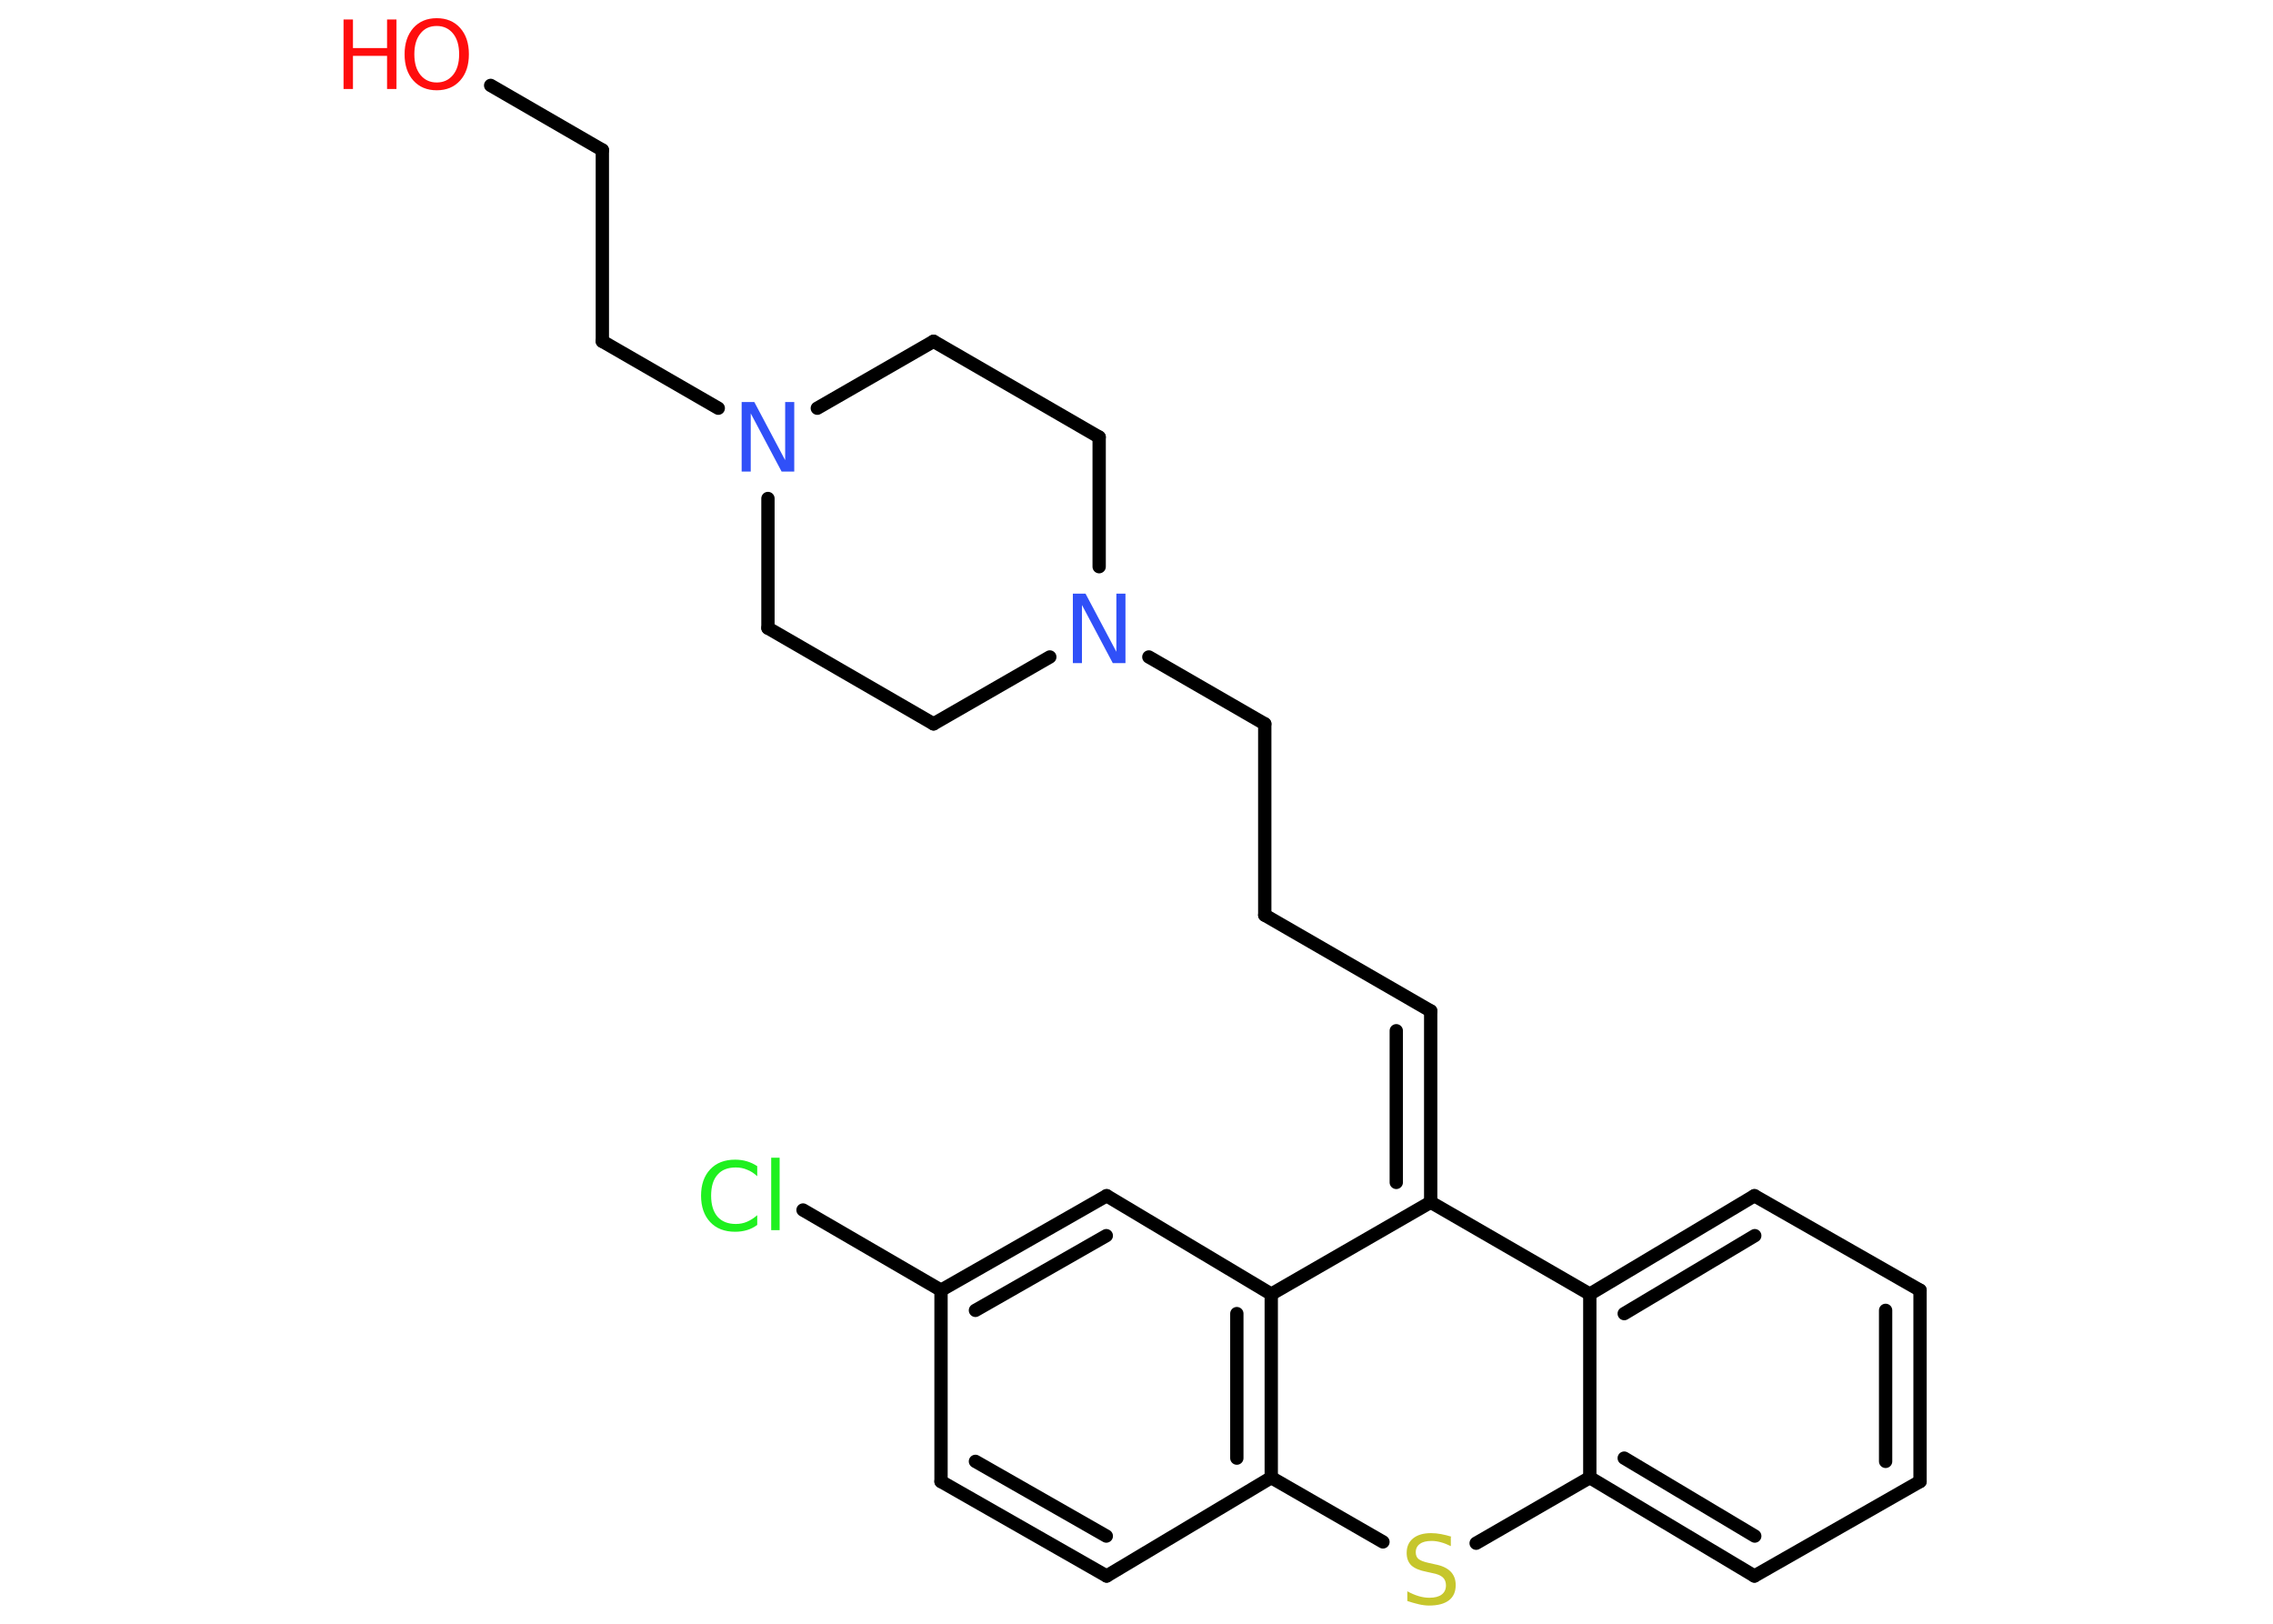 <?xml version='1.0' encoding='UTF-8'?>
<!DOCTYPE svg PUBLIC "-//W3C//DTD SVG 1.1//EN" "http://www.w3.org/Graphics/SVG/1.1/DTD/svg11.dtd">
<svg version='1.2' xmlns='http://www.w3.org/2000/svg' xmlns:xlink='http://www.w3.org/1999/xlink' width='70.0mm' height='50.0mm' viewBox='0 0 70.0 50.0'>
  <desc>Generated by the Chemistry Development Kit (http://github.com/cdk)</desc>
  <g stroke-linecap='round' stroke-linejoin='round' stroke='#000000' stroke-width='.41' fill='#FF0D0D'>
    <rect x='.0' y='.0' width='70.0' height='50.0' fill='#FFFFFF' stroke='none'/>
    <g id='mol1' class='mol'>
      <line id='mol1bnd1' class='bond' x1='15.11' y1='2.63' x2='18.55' y2='4.62'/>
      <line id='mol1bnd2' class='bond' x1='18.55' y1='4.62' x2='18.55' y2='10.51'/>
      <line id='mol1bnd3' class='bond' x1='18.55' y1='10.51' x2='22.12' y2='12.57'/>
      <line id='mol1bnd4' class='bond' x1='23.65' y1='15.35' x2='23.65' y2='19.34'/>
      <line id='mol1bnd5' class='bond' x1='23.65' y1='19.34' x2='28.75' y2='22.29'/>
      <line id='mol1bnd6' class='bond' x1='28.75' y1='22.29' x2='32.33' y2='20.23'/>
      <line id='mol1bnd7' class='bond' x1='35.38' y1='20.23' x2='38.95' y2='22.29'/>
      <line id='mol1bnd8' class='bond' x1='38.95' y1='22.29' x2='38.95' y2='28.18'/>
      <line id='mol1bnd9' class='bond' x1='38.95' y1='28.18' x2='44.06' y2='31.13'/>
      <g id='mol1bnd10' class='bond'>
        <line x1='44.06' y1='31.13' x2='44.06' y2='37.02'/>
        <line x1='43.0' y1='31.74' x2='43.0' y2='36.41'/>
      </g>
      <line id='mol1bnd11' class='bond' x1='44.06' y1='37.02' x2='48.96' y2='39.85'/>
      <g id='mol1bnd12' class='bond'>
        <line x1='54.03' y1='36.82' x2='48.96' y2='39.85'/>
        <line x1='54.04' y1='38.05' x2='50.02' y2='40.45'/>
      </g>
      <line id='mol1bnd13' class='bond' x1='54.03' y1='36.82' x2='59.13' y2='39.73'/>
      <g id='mol1bnd14' class='bond'>
        <line x1='59.13' y1='45.62' x2='59.13' y2='39.73'/>
        <line x1='58.07' y1='45.0' x2='58.07' y2='40.35'/>
      </g>
      <line id='mol1bnd15' class='bond' x1='59.13' y1='45.62' x2='54.03' y2='48.53'/>
      <g id='mol1bnd16' class='bond'>
        <line x1='48.96' y1='45.5' x2='54.03' y2='48.53'/>
        <line x1='50.02' y1='44.9' x2='54.04' y2='47.3'/>
      </g>
      <line id='mol1bnd17' class='bond' x1='48.96' y1='39.85' x2='48.96' y2='45.5'/>
      <line id='mol1bnd18' class='bond' x1='48.96' y1='45.5' x2='45.46' y2='47.52'/>
      <line id='mol1bnd19' class='bond' x1='42.59' y1='47.48' x2='39.15' y2='45.5'/>
      <g id='mol1bnd20' class='bond'>
        <line x1='39.15' y1='45.5' x2='39.15' y2='39.85'/>
        <line x1='38.09' y1='44.9' x2='38.09' y2='40.45'/>
      </g>
      <line id='mol1bnd21' class='bond' x1='44.06' y1='37.02' x2='39.15' y2='39.85'/>
      <line id='mol1bnd22' class='bond' x1='39.15' y1='39.85' x2='34.08' y2='36.82'/>
      <g id='mol1bnd23' class='bond'>
        <line x1='34.08' y1='36.82' x2='28.98' y2='39.73'/>
        <line x1='34.07' y1='38.05' x2='30.04' y2='40.35'/>
      </g>
      <line id='mol1bnd24' class='bond' x1='28.98' y1='39.73' x2='24.73' y2='37.26'/>
      <line id='mol1bnd25' class='bond' x1='28.98' y1='39.73' x2='28.98' y2='45.62'/>
      <g id='mol1bnd26' class='bond'>
        <line x1='28.98' y1='45.62' x2='34.08' y2='48.53'/>
        <line x1='30.04' y1='45.0' x2='34.07' y2='47.3'/>
      </g>
      <line id='mol1bnd27' class='bond' x1='39.15' y1='45.5' x2='34.08' y2='48.53'/>
      <line id='mol1bnd28' class='bond' x1='33.85' y1='17.45' x2='33.85' y2='13.46'/>
      <line id='mol1bnd29' class='bond' x1='33.85' y1='13.46' x2='28.75' y2='10.51'/>
      <line id='mol1bnd30' class='bond' x1='25.17' y1='12.57' x2='28.75' y2='10.51'/>
      <g id='mol1atm1' class='atom'>
        <path d='M13.45 .8q-.32 .0 -.5 .23q-.19 .23 -.19 .64q.0 .41 .19 .64q.19 .23 .5 .23q.31 .0 .5 -.23q.19 -.23 .19 -.64q.0 -.41 -.19 -.64q-.19 -.23 -.5 -.23zM13.45 .56q.45 .0 .72 .3q.27 .3 .27 .81q.0 .51 -.27 .81q-.27 .3 -.72 .3q-.45 .0 -.72 -.3q-.27 -.3 -.27 -.81q.0 -.5 .27 -.81q.27 -.3 .72 -.3z' stroke='none'/>
        <path d='M10.58 .6h.29v.88h1.05v-.88h.29v2.14h-.29v-1.02h-1.05v1.02h-.29v-2.14z' stroke='none'/>
      </g>
      <path id='mol1atm4' class='atom' d='M22.84 12.38h.39l.95 1.79v-1.79h.28v2.14h-.39l-.95 -1.79v1.79h-.28v-2.14z' stroke='none' fill='#3050F8'/>
      <path id='mol1atm7' class='atom' d='M33.04 18.28h.39l.95 1.79v-1.79h.28v2.14h-.39l-.95 -1.79v1.79h-.28v-2.14z' stroke='none' fill='#3050F8'/>
      <path id='mol1atm18' class='atom' d='M44.68 47.33v.28q-.16 -.08 -.31 -.12q-.15 -.04 -.28 -.04q-.24 .0 -.36 .09q-.13 .09 -.13 .26q.0 .14 .09 .21q.09 .07 .32 .12l.18 .04q.32 .06 .48 .22q.16 .16 .16 .42q.0 .31 -.21 .47q-.21 .16 -.61 .16q-.15 .0 -.32 -.04q-.17 -.04 -.35 -.1v-.3q.18 .1 .35 .15q.17 .05 .33 .05q.25 .0 .38 -.1q.13 -.1 .13 -.28q.0 -.16 -.1 -.25q-.1 -.09 -.32 -.13l-.18 -.04q-.32 -.06 -.47 -.2q-.14 -.14 -.14 -.38q.0 -.29 .2 -.45q.2 -.16 .55 -.16q.15 .0 .31 .03q.16 .03 .32 .08z' stroke='none' fill='#C6C62C'/>
      <path id='mol1atm23' class='atom' d='M23.32 35.91v.31q-.15 -.14 -.31 -.2q-.16 -.07 -.35 -.07q-.37 .0 -.56 .22q-.2 .22 -.2 .65q.0 .42 .2 .65q.2 .22 .56 .22q.19 .0 .35 -.07q.16 -.07 .31 -.2v.3q-.15 .11 -.32 .16q-.17 .05 -.36 .05q-.49 .0 -.77 -.3q-.28 -.3 -.28 -.81q.0 -.51 .28 -.81q.28 -.3 .77 -.3q.19 .0 .36 .05q.17 .05 .32 .15zM23.75 35.65h.26v2.23h-.26v-2.23z' stroke='none' fill='#1FF01F'/>
    </g>
  </g>
</svg>
